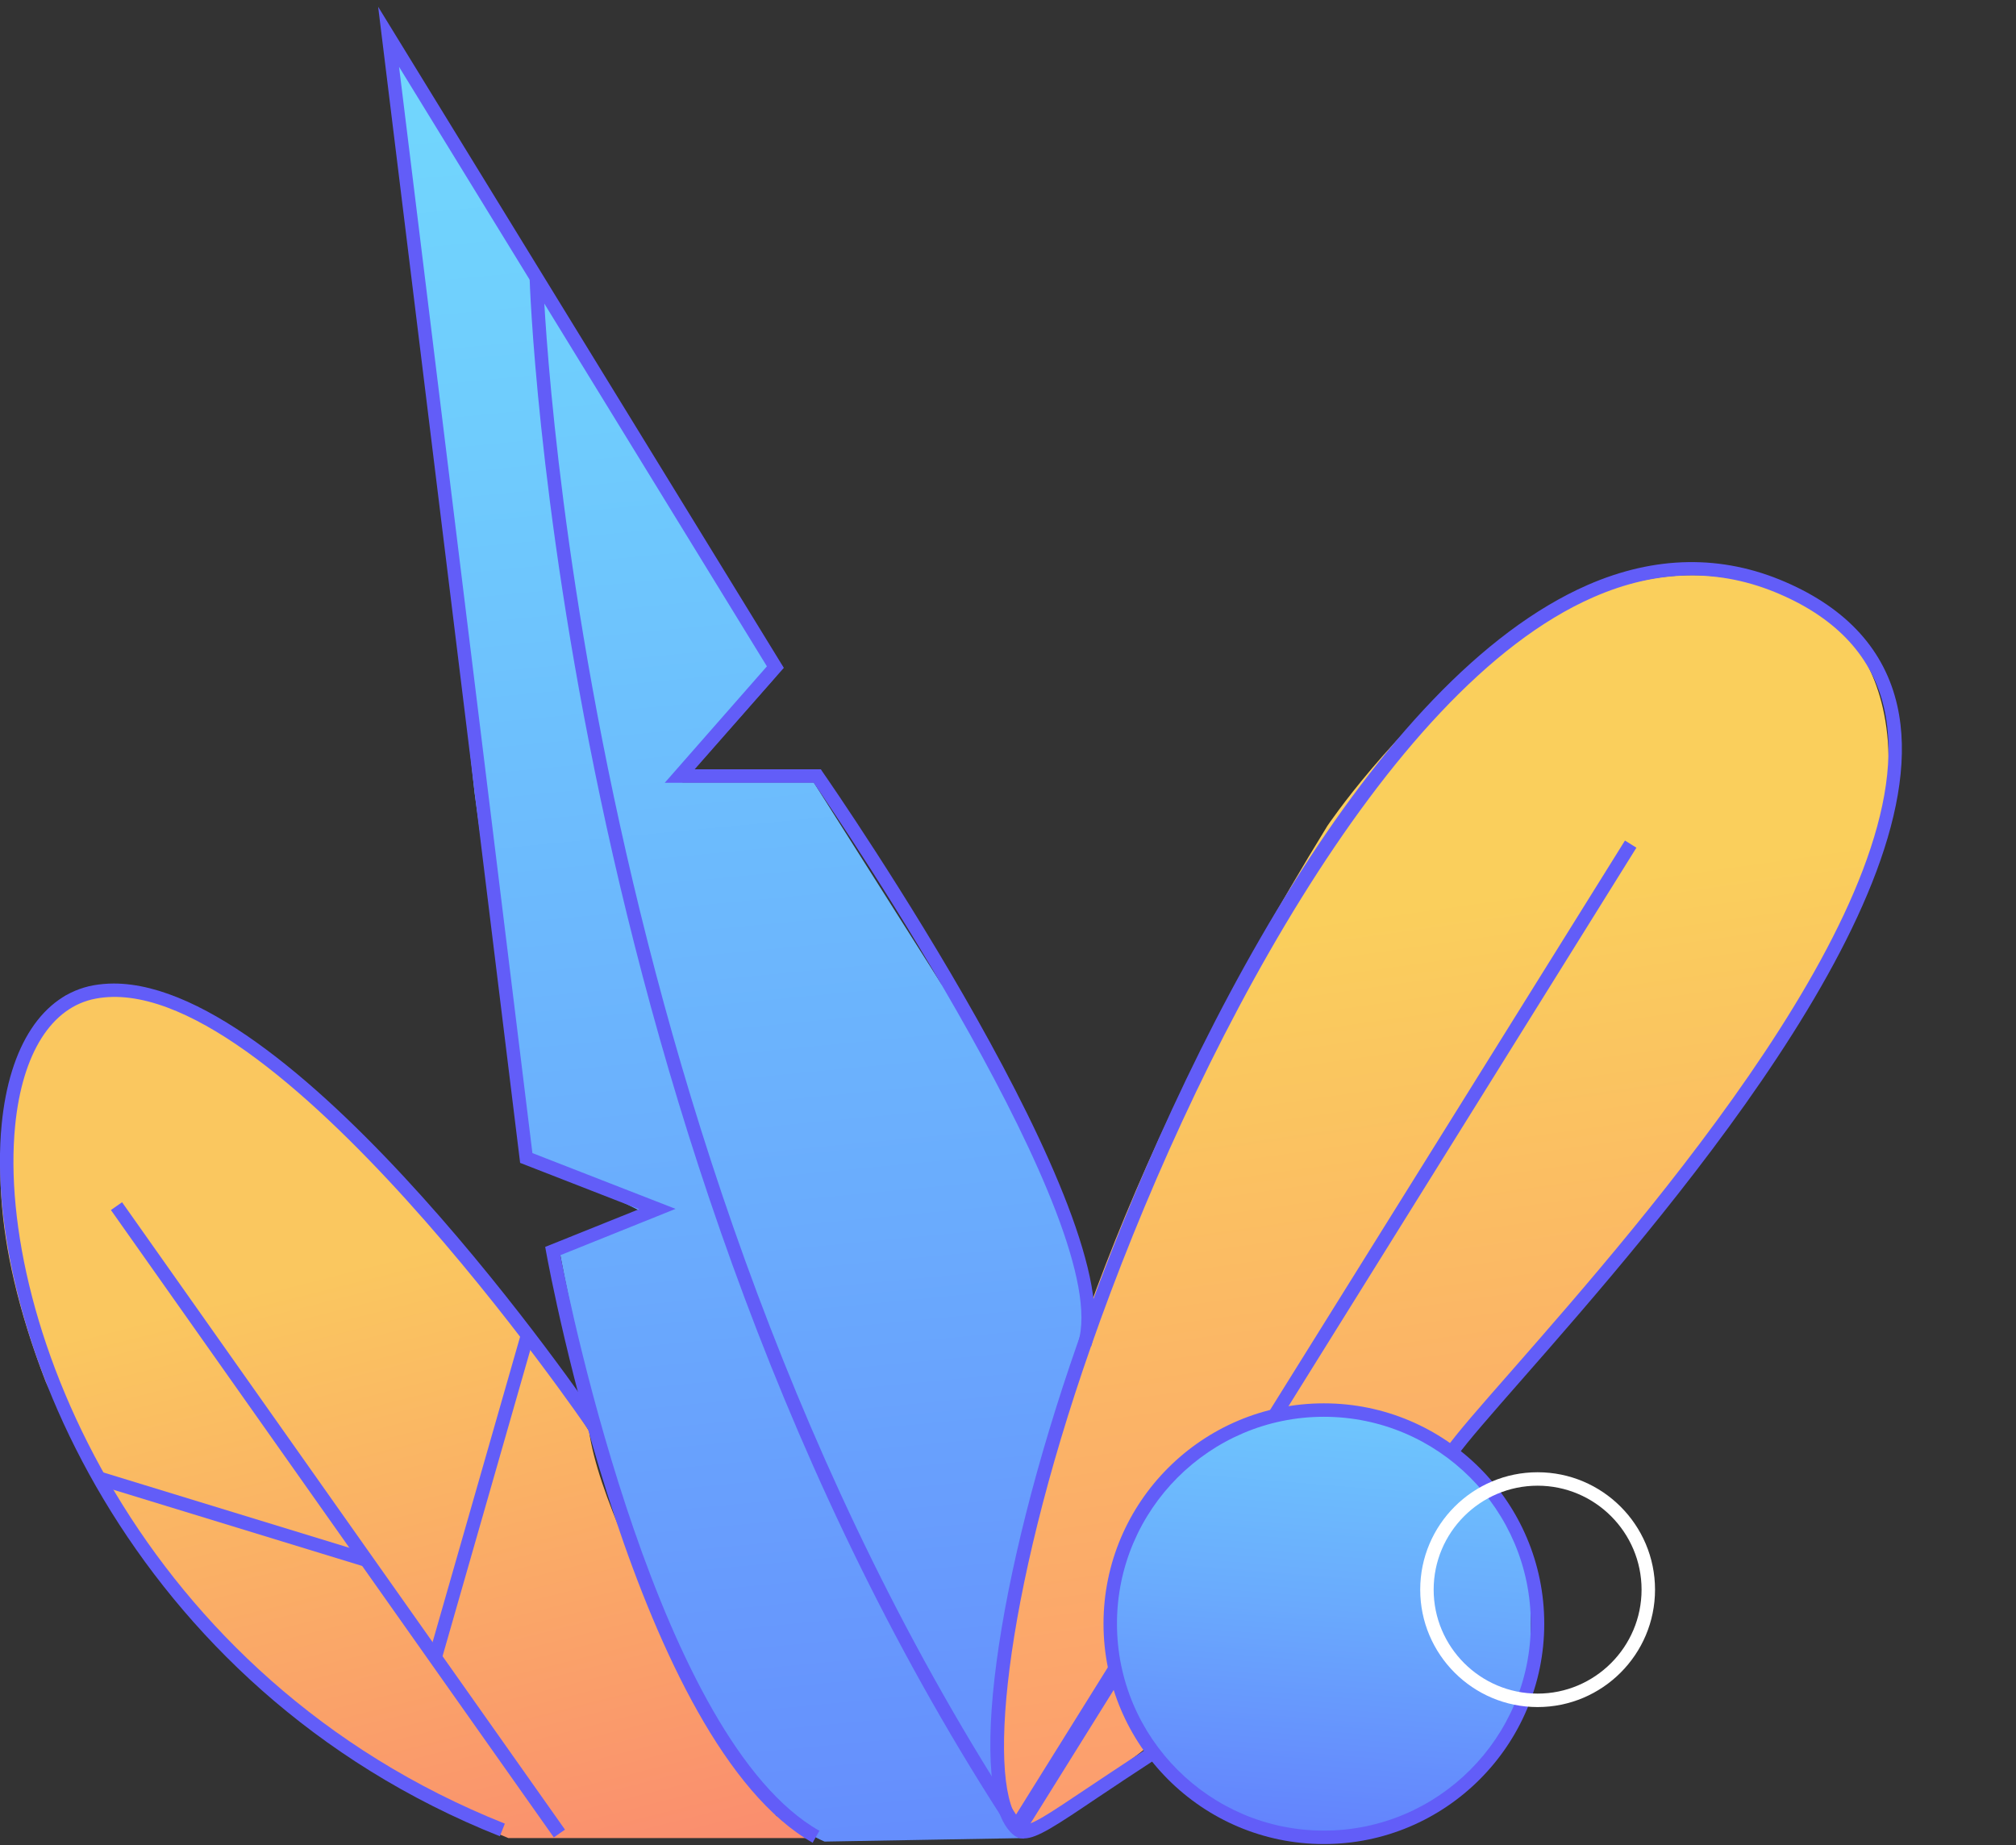 <svg width="130" height="119" viewBox="0 0 130 119" fill="none" xmlns="http://www.w3.org/2000/svg">
<rect x="0" y="0" width="130" height="119" fill="#333333" stroke="none"/>
<path d="M50.053 117.084C50.053 117.084 39.098 100.132 37.984 92.283C37.984 92.283 18.666 60.714 4.22 64.216C4.22 64.216 -4.293 70.373 2.946 89.092C2.946 89.092 12.351 110.252 32.78 118.529H52.445L50.053 117.084Z" fill="url(#paint0_linear_196_930)"/>
<path d="M90.425 77.484L91.281 77.28L85.798 54.728L84.952 54.931L90.425 77.484Z" fill="#D8DEF7"/>
<path d="M65.131 118.509C65.131 118.509 59.312 96.082 85.589 53.266C85.589 53.266 102.429 28.213 118.642 40.464C118.642 40.464 128.829 48.677 112.52 71.037C112.52 71.037 83.744 109.202 65.131 118.509Z" fill="url(#paint1_linear_196_930)"/>
<path d="M64.98 116.163C64.98 116.163 62.442 107.811 70.517 83.791C70.517 83.791 65.869 68.97 60.675 63.413L52.473 50.455H44.002L50.052 43.591L25.412 3.166L30.605 51.151L33.818 74.389L41.518 78.201L36.131 80.91C36.131 80.91 41.957 113.915 53.169 118.755L66.051 118.53L64.991 116.142L64.98 116.163Z" fill="url(#paint2_linear_196_930)"/>
<path d="M84.31 91.084H85.862C92.96 91.084 98.713 96.837 98.713 103.934V105.487C98.713 112.584 92.96 118.337 85.862 118.337H84.31C77.213 118.337 71.459 112.584 71.459 105.487V103.934C71.459 96.837 77.213 91.084 84.31 91.084Z" fill="url(#paint3_linear_196_930)"/>
<path d="M66.04 118.551C66.865 118.551 68.118 117.716 70.72 115.96C71.791 115.242 73.097 114.375 74.704 113.325L74.222 112.597C72.615 113.636 71.309 114.514 70.227 115.232C67.647 116.956 66.244 117.941 65.88 117.598C63.577 115.521 64.627 103.163 70.345 86.843C76.845 68.242 89.235 44.426 102.739 38.515C106.862 36.705 110.92 36.641 114.786 38.322C118.502 39.929 120.761 42.413 121.5 45.69C124.242 57.855 106.176 78.458 97.492 88.374C95.425 90.73 93.936 92.422 93.23 93.429L93.936 93.932C94.622 92.968 96.174 91.201 98.145 88.953C106.926 78.94 125.184 58.101 122.346 45.508C121.543 41.942 119.112 39.254 115.129 37.53C111.027 35.752 106.722 35.827 102.375 37.723C88.625 43.741 76.374 66.904 69.499 86.565C64.123 101.942 62.314 115.574 65.28 118.262C65.505 118.466 65.74 118.562 66.019 118.562L66.04 118.551Z" fill="#625DF8"/>
<path d="M52.408 118.819L52.837 118.059C42.513 112.212 36.806 84.391 36.131 80.943L43.563 77.955L34.332 74.357L25.733 4.312L49.453 42.97L42.867 50.477H52.472C54.175 52.961 71.876 79.09 69.52 86.575L70.356 86.843C72.947 78.619 53.875 50.969 53.061 49.802L52.933 49.609H44.794L50.545 43.066L50.373 42.788L24.384 0.435L33.54 74.989L41.207 77.976L35.157 80.407L35.221 80.761C35.456 82.056 41.111 112.437 52.419 118.84L52.408 118.819Z" fill="#625DF8"/>
<path d="M65.227 118.166L65.955 117.684C36.838 73.265 35.039 18.447 35.018 17.89L34.151 17.912C34.161 18.458 35.971 73.522 65.227 118.155V118.166Z" fill="#625DF8"/>
<path d="M82.542 91.555L105.522 54.664L104.784 54.203L81.792 91.094L82.542 91.555Z" fill="#625DF8"/>
<path d="M71.483 107.447L72.41 108.025L66.059 118.212L65.133 117.634L71.483 107.447Z" fill="#625DF8"/>
<path d="M32.233 118.412L32.554 117.598C8.931 108.185 -0.257 85.183 0.975 72.601C1.435 67.921 3.32 64.933 6.168 64.398C17.487 62.245 37.78 91.972 37.984 92.272L38.712 91.79C37.898 90.591 19.319 63.423 7.336 63.423C6.886 63.423 6.436 63.466 6.008 63.541C2.752 64.151 0.6 67.418 0.107 72.515C-1.146 85.365 8.192 108.839 32.233 118.412Z" fill="#625DF8"/>
<path d="M35.713 118.487L36.431 117.984L7.871 77.527L7.153 78.03L35.713 118.487Z" fill="#625DF8"/>
<path d="M33.631 85.877L34.465 86.116L28.477 107.013L27.643 106.774L33.631 85.877Z" fill="#625DF8"/>
<path d="M6.543 94.915L23.765 100.19L23.508 101.029L6.285 95.754L6.543 94.915Z" fill="#625DF8"/>
<path d="M85.37 118.915C93.209 118.915 99.58 112.544 99.58 104.705C99.58 96.866 93.209 90.495 85.37 90.495C77.531 90.495 71.159 96.866 71.159 104.705C71.159 112.544 77.531 118.915 85.37 118.915ZM85.37 91.362C92.727 91.362 98.713 97.348 98.713 104.705C98.713 112.062 92.727 118.048 85.37 118.048C78.013 118.048 72.027 112.062 72.027 104.705C72.027 97.348 78.013 91.362 85.37 91.362Z" fill="#625DF8"/>
<path d="M99.152 110.081C103.328 110.081 106.723 106.686 106.723 102.51C106.723 98.333 103.328 94.939 99.152 94.939C94.975 94.939 91.581 98.333 91.581 102.51C91.581 106.686 94.975 110.081 99.152 110.081ZM99.152 95.806C102.846 95.806 105.855 98.815 105.855 102.51C105.855 106.204 102.846 109.213 99.152 109.213C95.457 109.213 92.448 106.204 92.448 102.51C92.448 98.815 95.457 95.806 99.152 95.806Z" fill="white"/>
<defs>
<linearGradient id="paint0_linear_196_930" x1="26.237" y1="80.74" x2="44.86" y2="154.43" gradientUnits="userSpaceOnUse">
<stop stop-color="#FAC75F"/>
<stop offset="1" stop-color="#FA5F7B"/>
</linearGradient>
<linearGradient id="paint1_linear_196_930" x1="121.784" y1="53.972" x2="133.475" y2="136.342" gradientUnits="userSpaceOnUse">
<stop stop-color="#FACF5C"/>
<stop offset="1" stop-color="#FD8378"/>
</linearGradient>
<linearGradient id="paint2_linear_196_930" x1="37.302" y1="-1.759" x2="56.972" y2="203.682" gradientUnits="userSpaceOnUse">
<stop stop-color="#72D9FD"/>
<stop offset="0.14" stop-color="#6FCCFD"/>
<stop offset="0.4" stop-color="#6AABFD"/>
<stop offset="0.75" stop-color="#6175FD"/>
<stop offset="1" stop-color="#5B4BFD"/>
</linearGradient>
<linearGradient id="paint3_linear_196_930" x1="89.755" y1="80.563" x2="85.086" y2="137.752" gradientUnits="userSpaceOnUse">
<stop stop-color="#72D9FD"/>
<stop offset="0.14" stop-color="#6FCCFD"/>
<stop offset="0.4" stop-color="#6AABFD"/>
<stop offset="0.75" stop-color="#6175FD"/>
<stop offset="1" stop-color="#5B4BFD"/>
</linearGradient>
</defs>
</svg>
